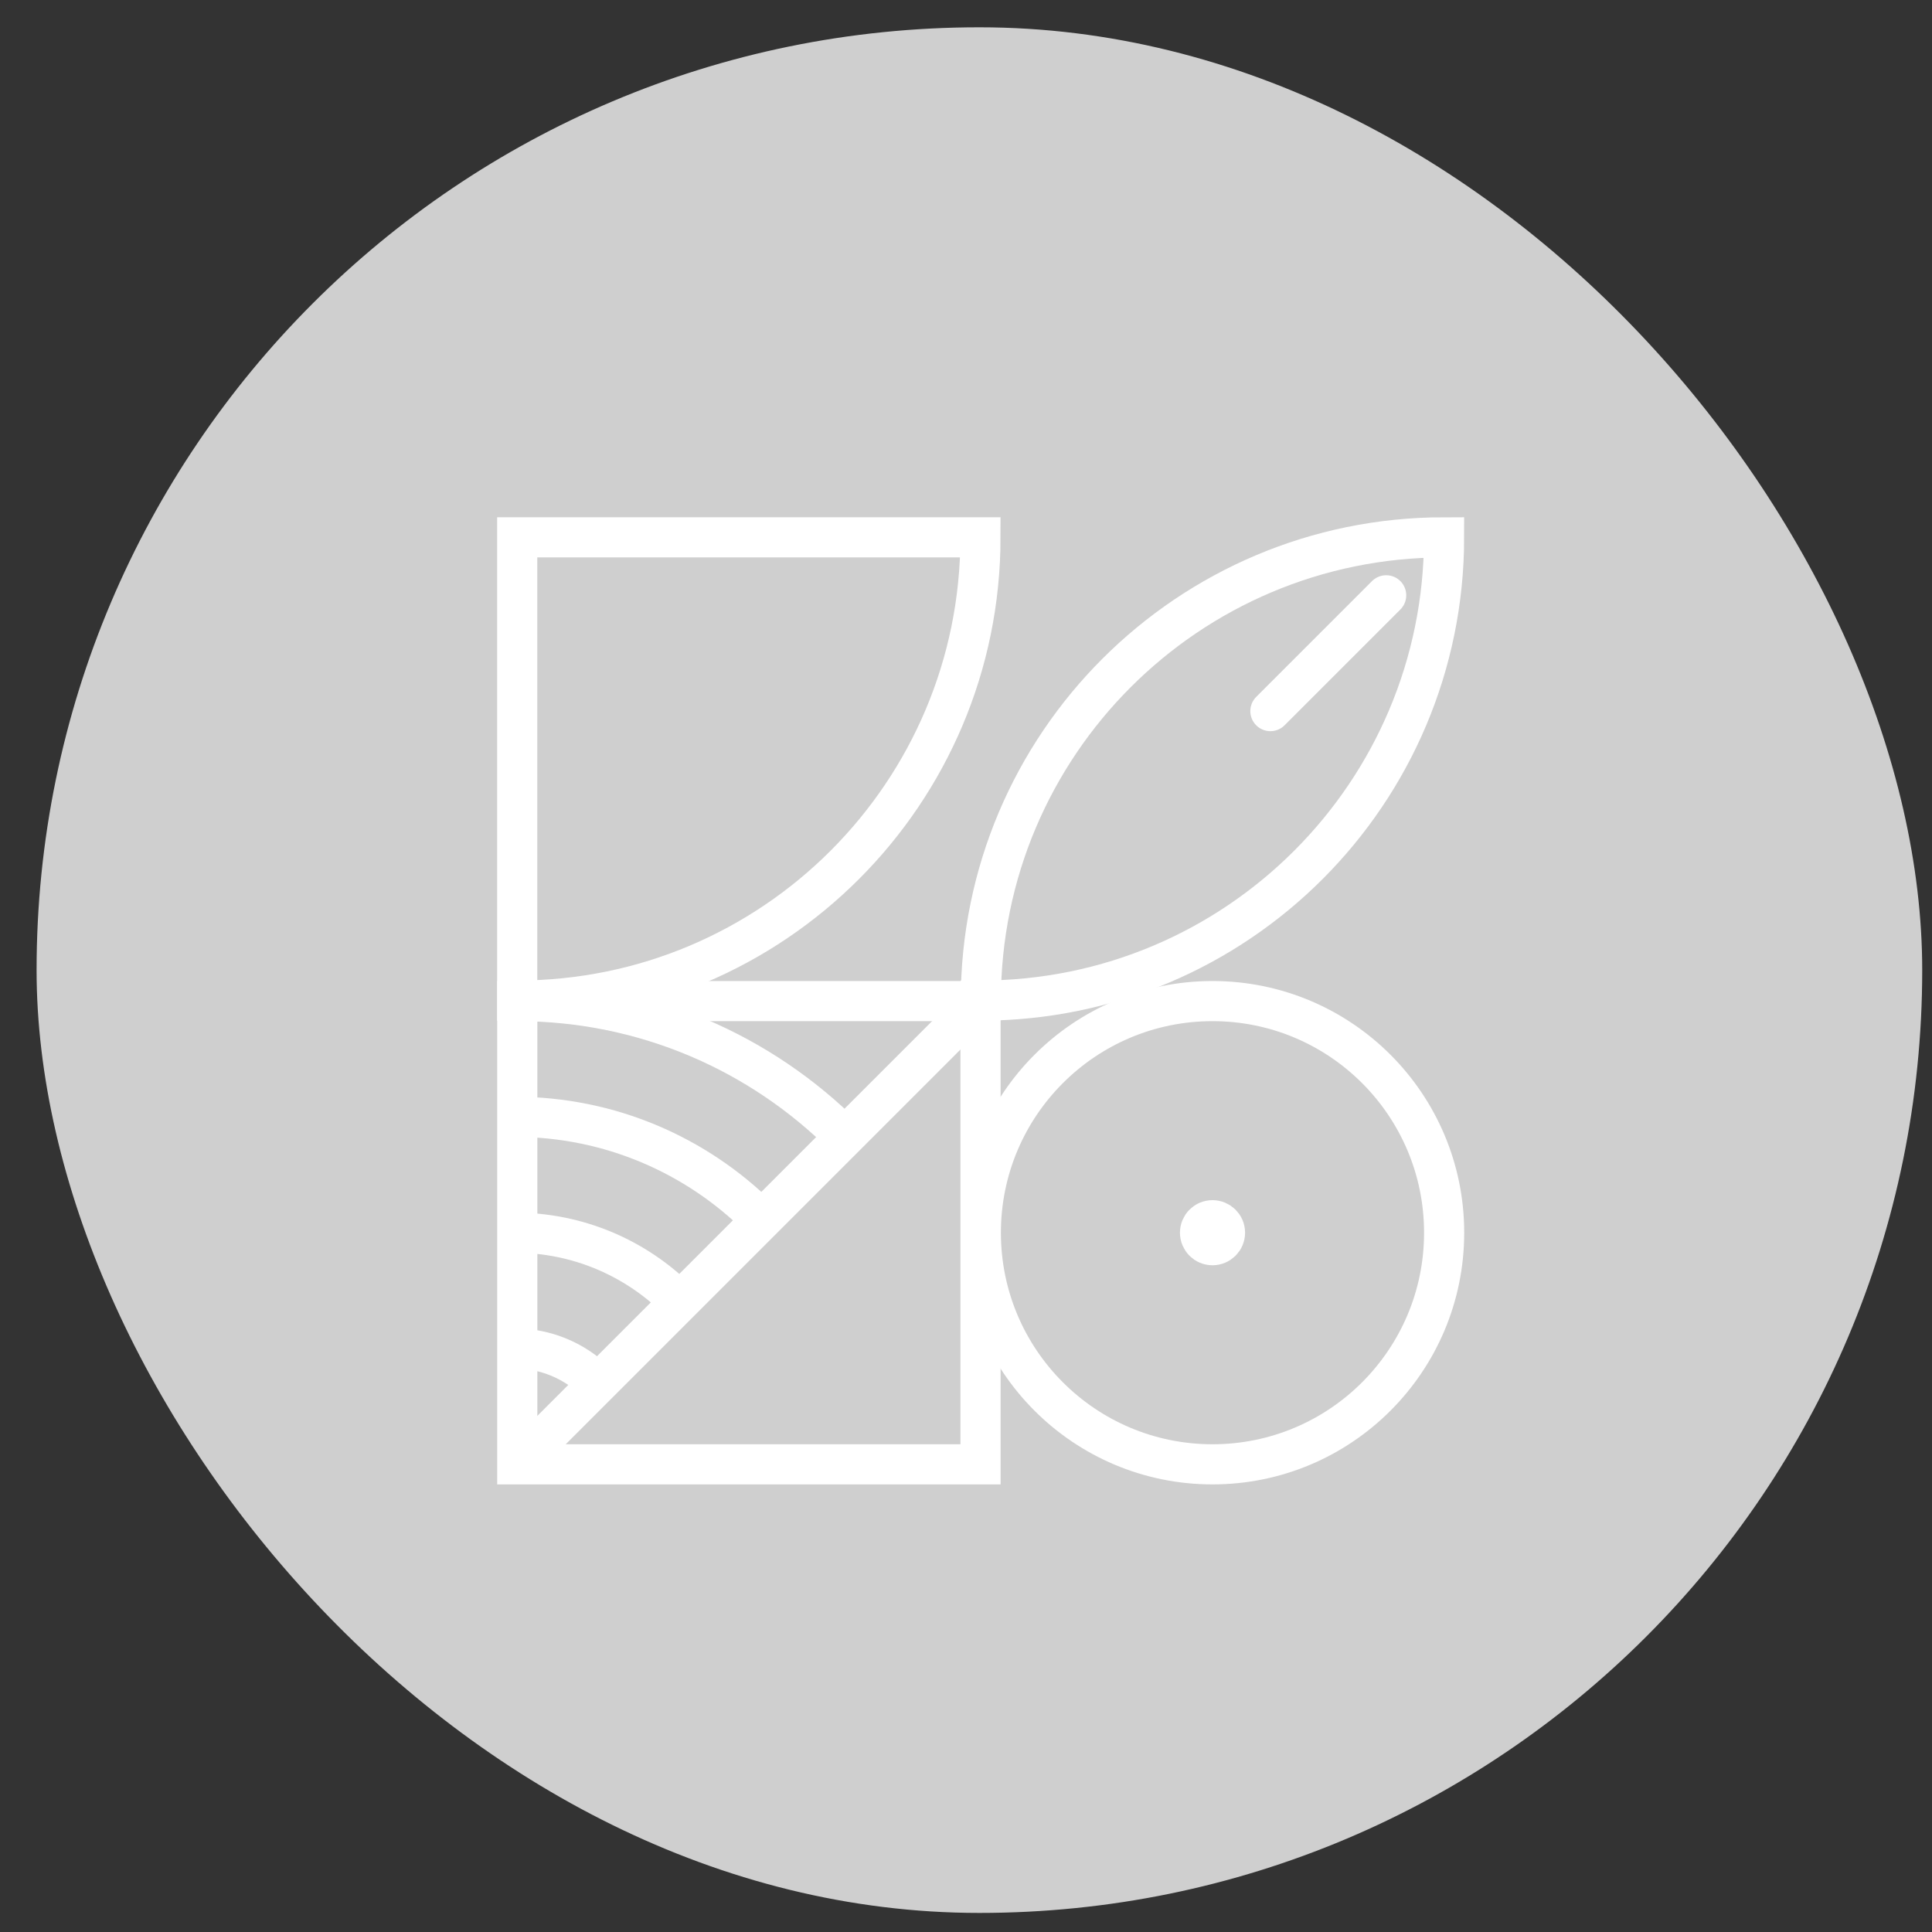 <svg width="31" height="31" viewBox="0 0 31 31" fill="none" xmlns="http://www.w3.org/2000/svg">
<rect x="0" y="0" width="31" height="31" fill="#333333" stroke="none"/>
<rect x="0.587" y="0.438" width="30.256" height="30.256" rx="15.128" fill="#CFCFCF"/>
<path d="M8.299 16.055C12.404 16.055 15.732 12.727 15.732 8.622H8.299V16.055Z" stroke="white" stroke-width="0.644" stroke-miterlimit="10"/>
<path d="M15.738 16.052C15.739 11.948 19.067 8.622 23.171 8.622C23.171 12.727 19.844 16.054 15.739 16.055H15.737V16.052H15.738Z" stroke="white" stroke-width="0.644" stroke-miterlimit="10"/>
<path d="M20.384 11.41L22.242 9.552" stroke="white" stroke-width="0.644" stroke-miterlimit="10" stroke-linecap="round"/>
<path d="M15.733 16.063H8.3V23.496H15.733V16.063Z" stroke="white" stroke-width="0.644" stroke-miterlimit="10"/>
<path d="M15.733 16.063L8.3 23.496" stroke="white" stroke-width="0.644" stroke-miterlimit="10"/>
<path d="M8.258 17.92C9.787 17.92 11.172 18.536 12.179 19.533M8.258 19.779C9.274 19.779 10.194 20.186 10.865 20.847M8.258 21.637C8.761 21.637 9.217 21.837 9.551 22.161" stroke="white" stroke-width="0.644" stroke-miterlimit="10"/>
<path d="M8.3 16.063C10.353 16.063 12.211 16.895 13.556 18.241" stroke="white" stroke-width="0.644" stroke-miterlimit="10"/>
<path d="M19.455 23.496C21.508 23.496 23.172 21.832 23.172 19.78C23.172 17.727 21.508 16.063 19.455 16.063C17.402 16.063 15.738 17.727 15.738 19.78C15.738 21.832 17.402 23.496 19.455 23.496Z" stroke="white" stroke-width="0.644" stroke-miterlimit="10"/>
<path d="M19.656 19.779C19.656 19.89 19.566 19.98 19.455 19.98C19.344 19.98 19.255 19.89 19.255 19.779C19.255 19.669 19.344 19.579 19.455 19.579C19.566 19.579 19.656 19.669 19.656 19.779Z" fill="white" stroke="white" stroke-width="0.644"/>
</svg>
